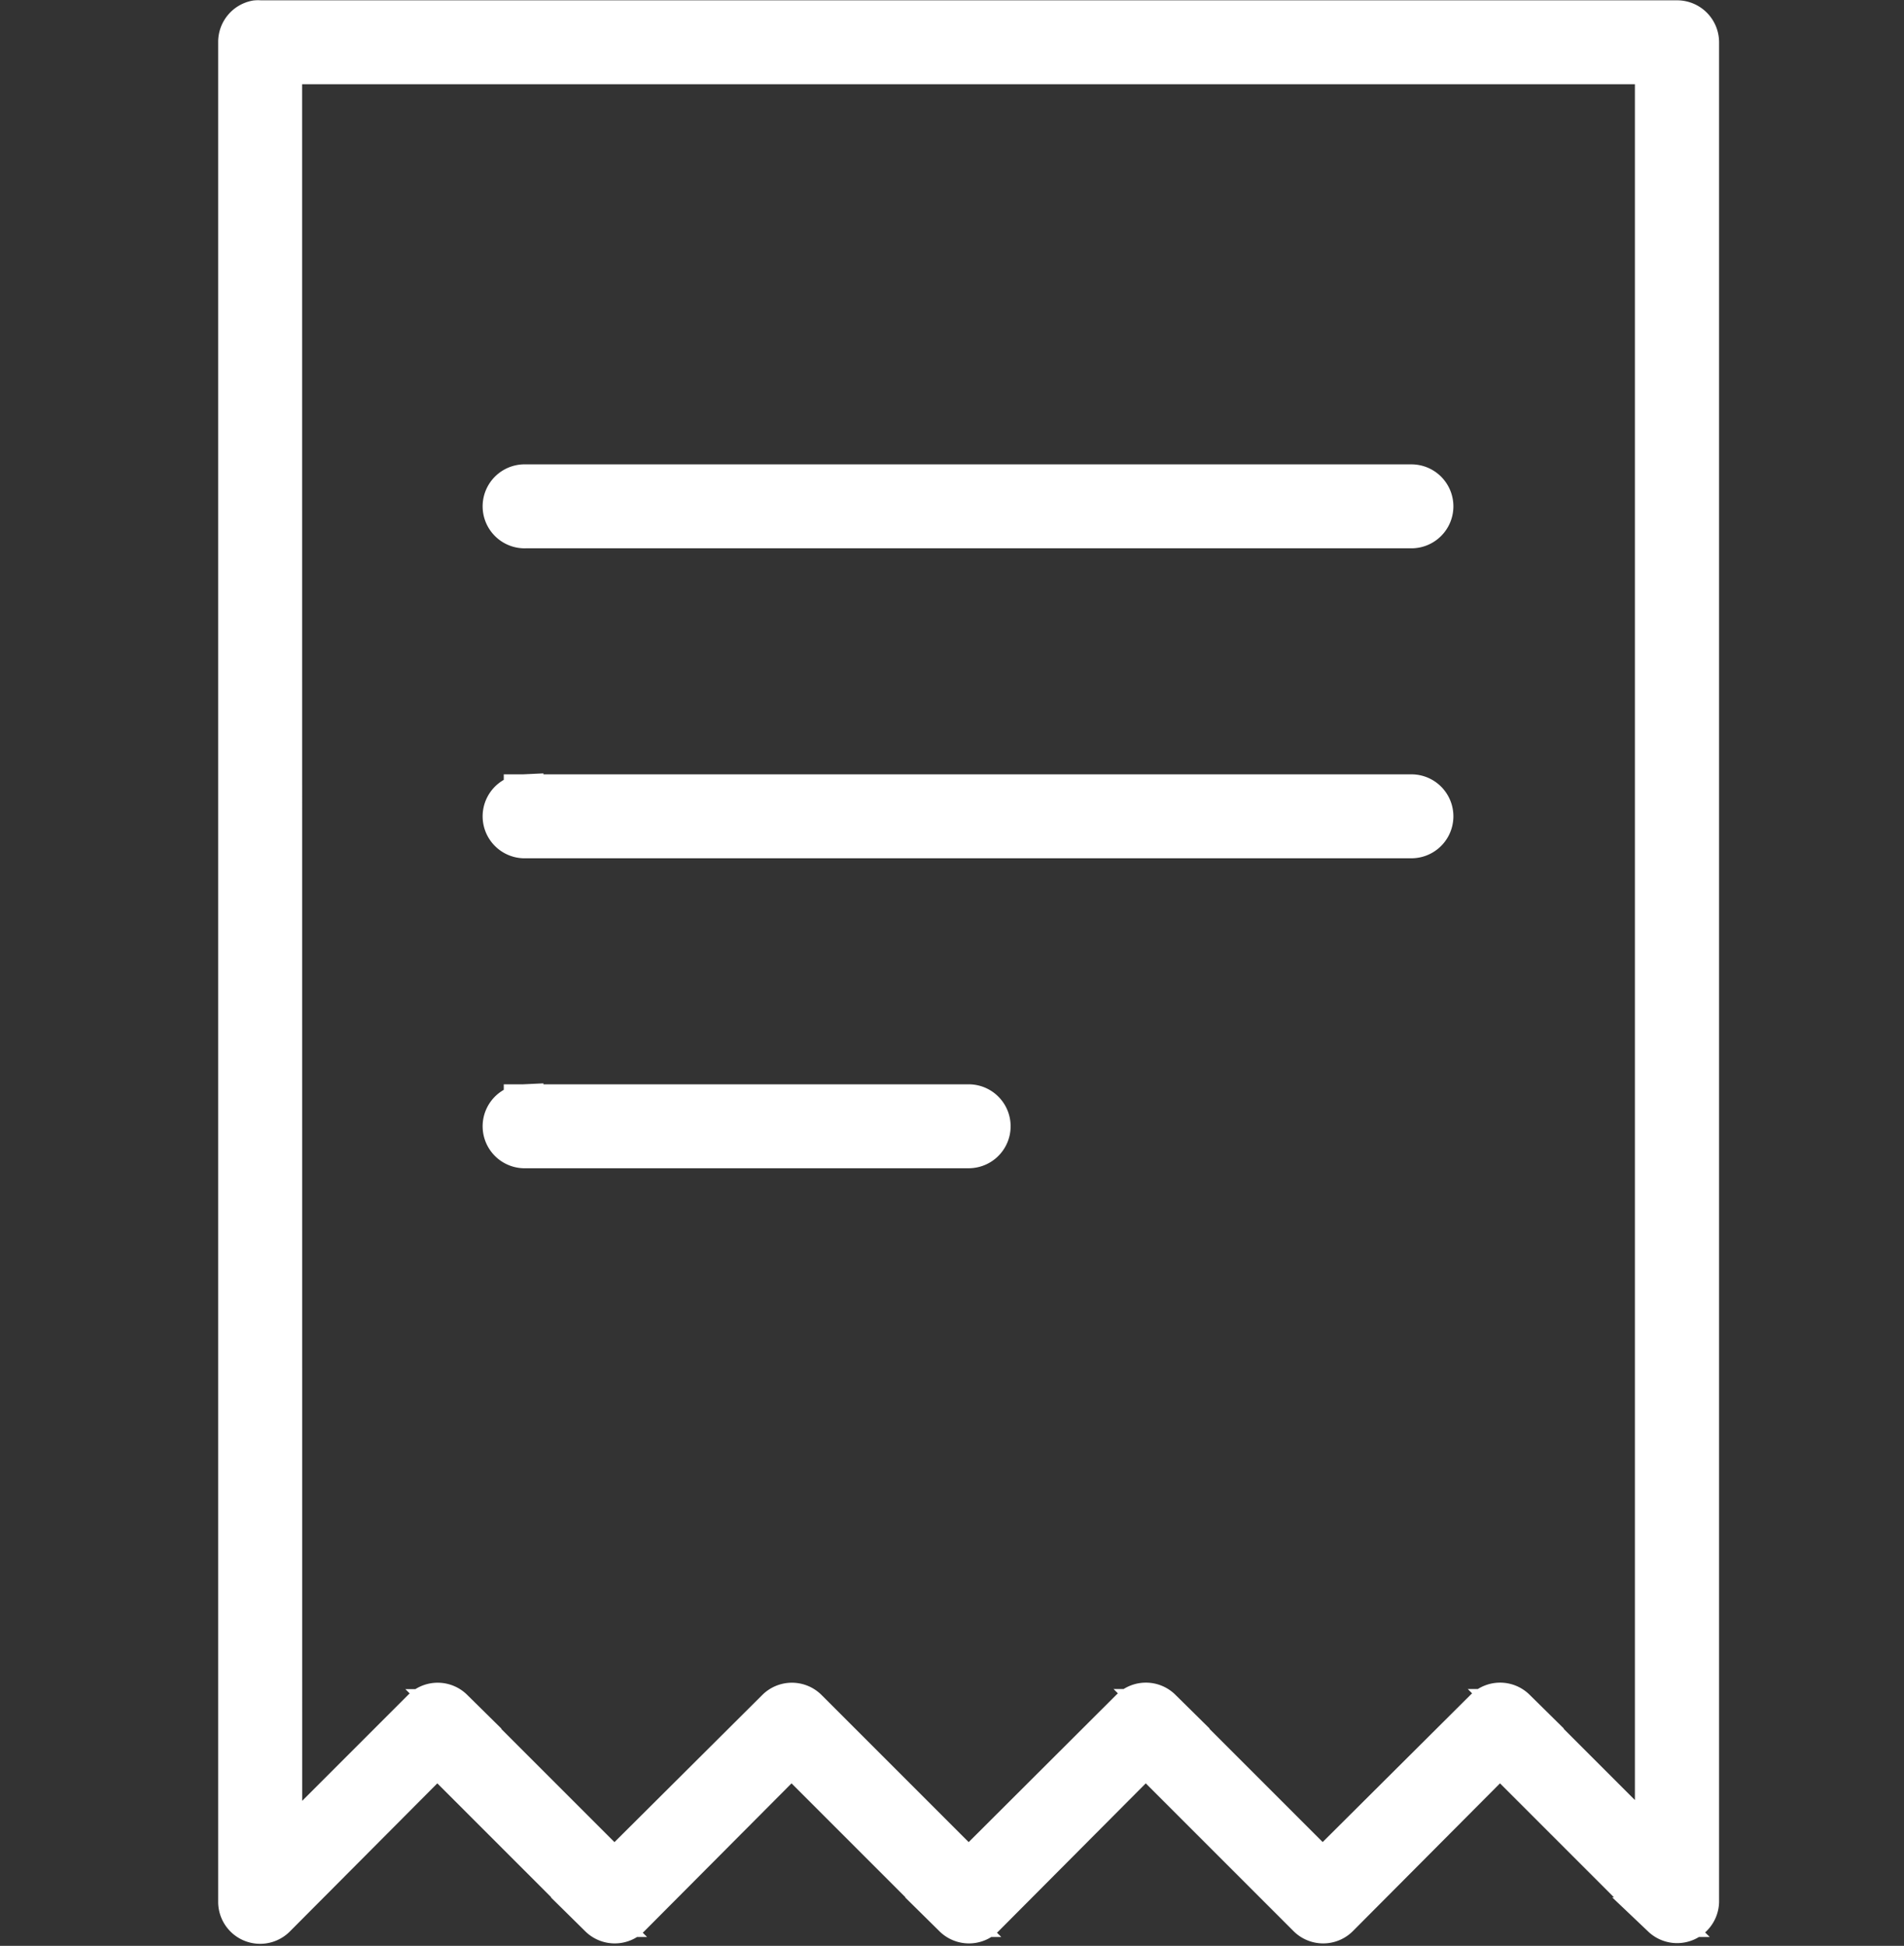 <svg xmlns="http://www.w3.org/2000/svg" width="24" height="24.526" viewBox="0 0 24 24.526">
  <rect x="0" y="0" width="24" height="24.526" fill="#333333" stroke="none"/>
  <g id="ic_receipt" transform="translate(0 0.25)">
    <rect id="Rectangle_2120" data-name="Rectangle 2120" width="24" height="24" fill="none"/>
    <g id="Group_2379" data-name="Group 2379" transform="translate(-13 -958.358)">
      <g id="Group_2378" data-name="Group 2378" transform="translate(16 958.358)">
        <path id="Path_8884" data-name="Path 8884" d="M16.227,6A.279.279,0,0,0,16,6.276V29.719a.279.279,0,0,0,.48.192l2.032-2.041,2.041,2.041a.279.279,0,0,0,.392,0l2.032-2.041,2.041,2.041a.279.279,0,0,0,.392,0l2.032-2.041,2.041,2.041a.279.279,0,0,0,.392,0l2.032-2.041,2.041,2.041a.279.279,0,0,0,.471-.192V6.276A.279.279,0,0,0,34.14,6H16.279a.279.279,0,0,0-.052,0Zm.331.558h17.3V29.038l-1.753-1.753a.279.279,0,0,0-.392,0l-2.041,2.032-2.032-2.032a.279.279,0,0,0-.392,0L25.21,29.318l-2.032-2.032a.279.279,0,0,0-.392,0l-2.041,2.032-2.032-2.032a.279.279,0,0,0-.392,0l-1.762,1.762ZM19.6,11.849a.279.279,0,0,0,.026.558H30.791a.279.279,0,1,0,0-.558H19.6Zm0,3.907a.279.279,0,0,0,.026.558H30.791a.279.279,0,1,0,0-.558H19.6Zm0,3.907a.279.279,0,0,0,.026.558H25.21a.279.279,0,1,0,0-.558H19.6Z" transform="translate(-16 -5.996)" fill="#fff" stroke="#fff" stroke-width="0.5"/>
      </g>
    </g>
  </g>
</svg>
